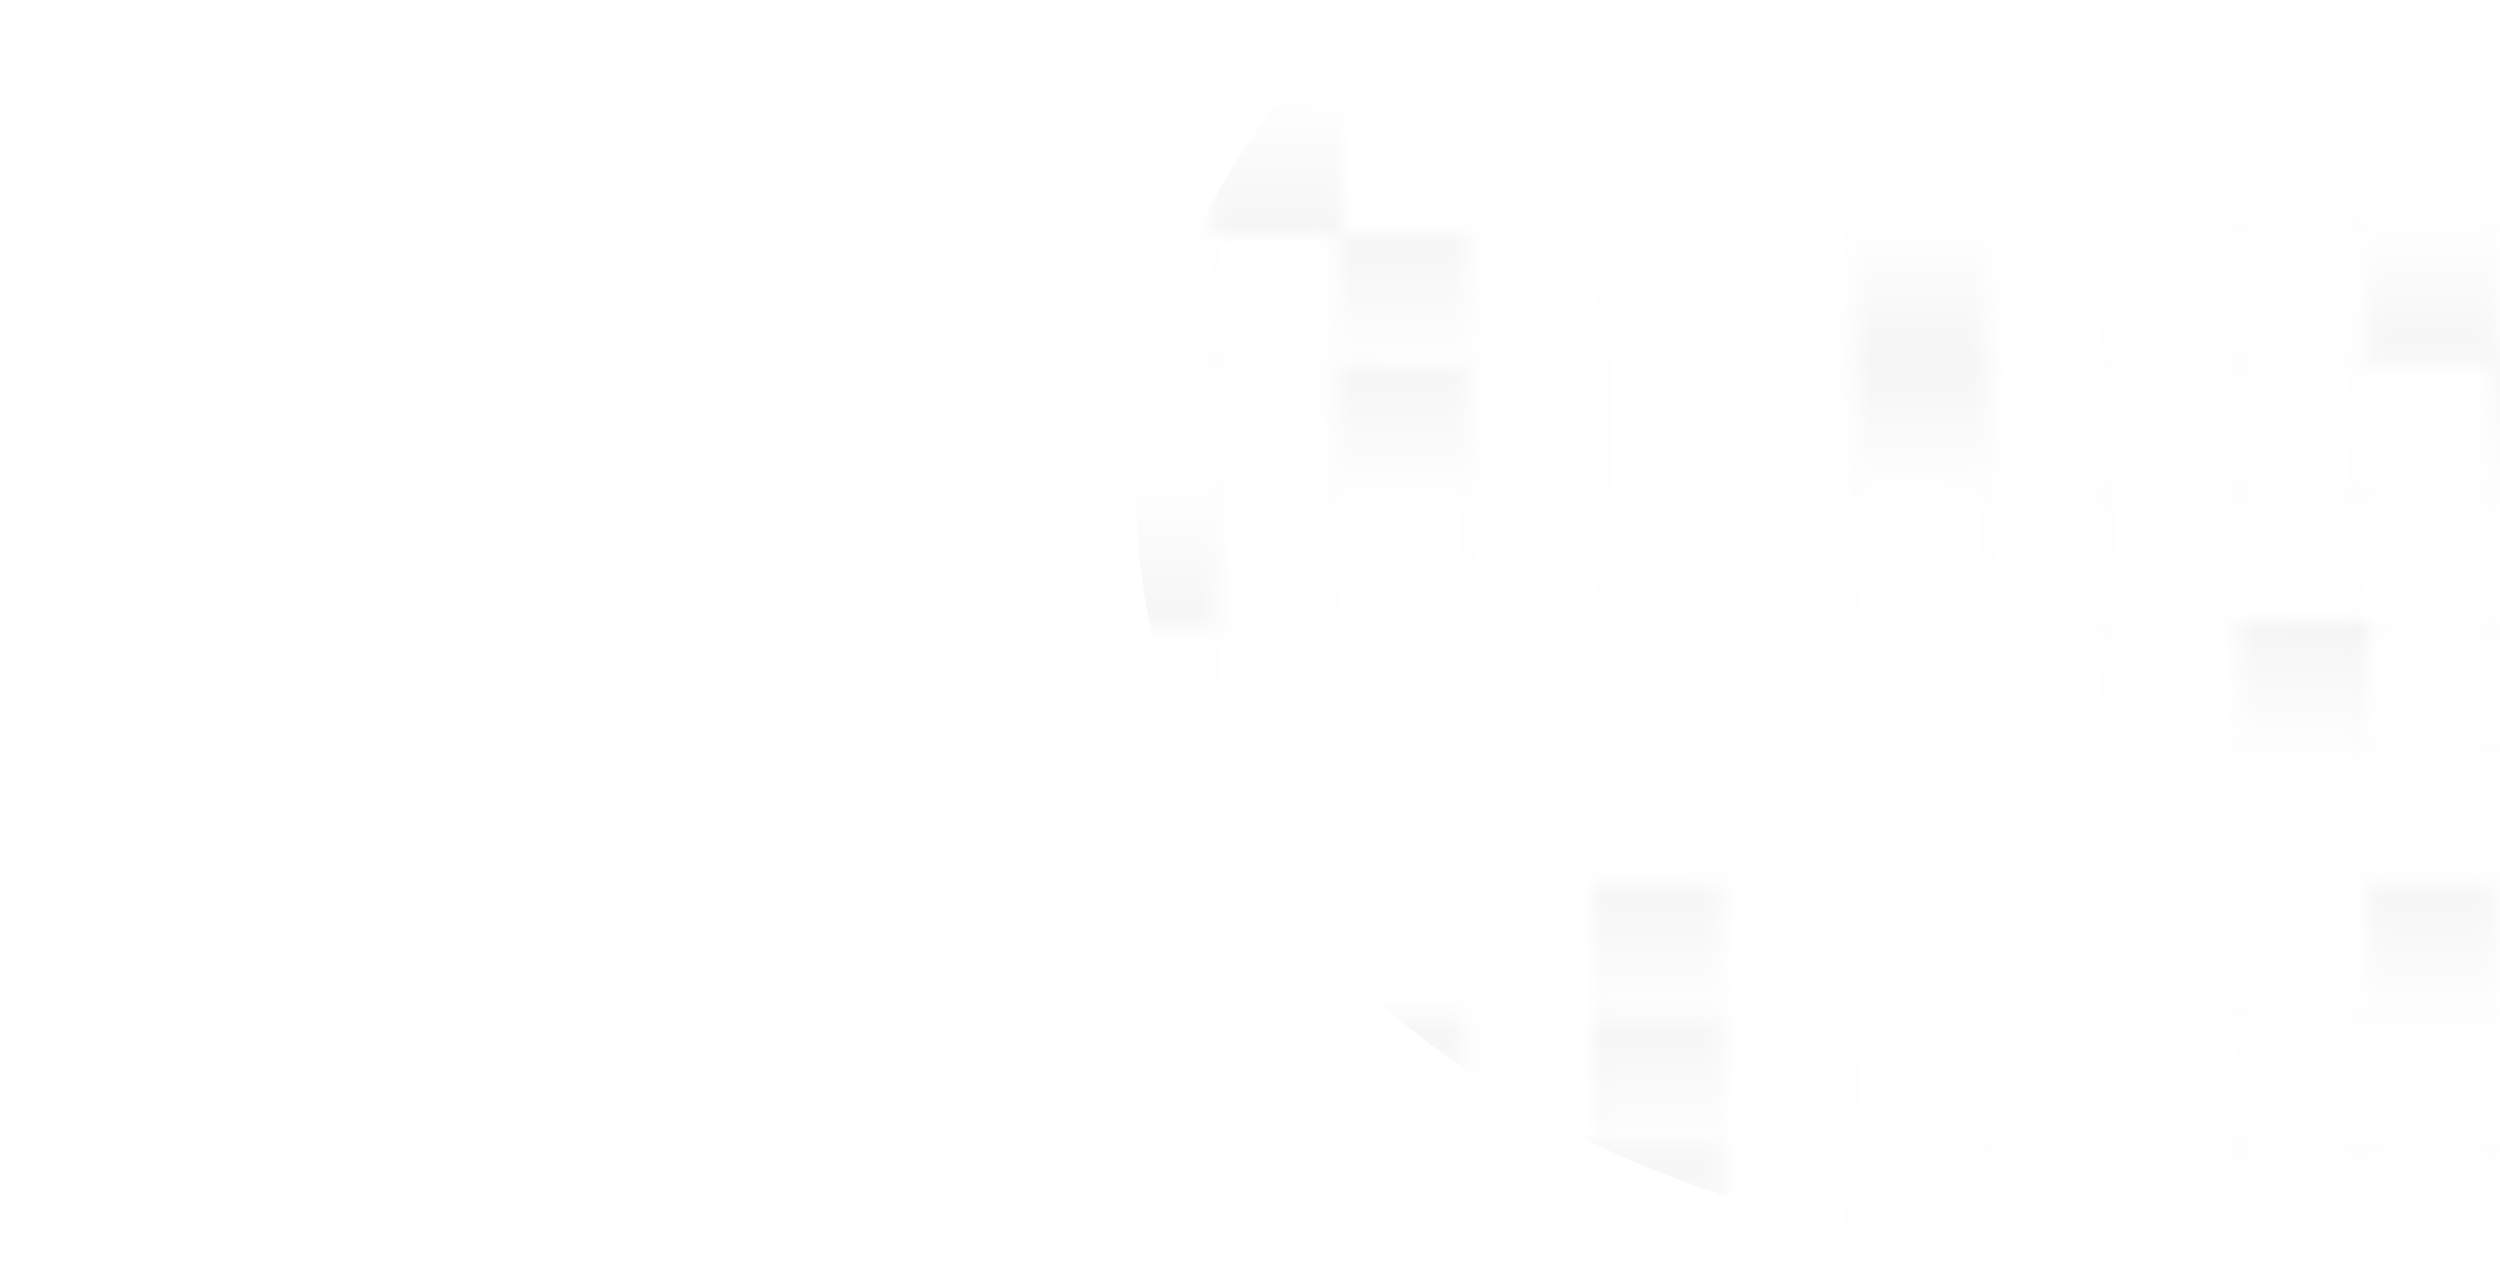 <svg width="149" height="76" viewBox="0 0 149 76" fill="none" xmlns="http://www.w3.org/2000/svg">
<mask id="mask0_1_3638" style="mask-type:alpha" maskUnits="userSpaceOnUse" x="0" y="0" width="210" height="105">
<g opacity="0.5">
<line x1="87.48" y1="104.41" x2="87.48" y2="0.89" stroke="url(#paint0_linear_1_3638)" stroke-width="0.08"/>
<line x1="79.726" y1="104.41" x2="79.726" y2="0.89" stroke="url(#paint1_linear_1_3638)" stroke-width="0.08"/>
<line x1="72.118" y1="104.41" x2="72.118" y2="0.89" stroke="url(#paint2_linear_1_3638)" stroke-width="0.08"/>
<line x1="110.454" y1="104.41" x2="110.454" y2="0.89" stroke="url(#paint3_linear_1_3638)" stroke-width="0.08"/>
<line x1="102.7" y1="104.41" x2="102.7" y2="0.89" stroke="url(#paint4_linear_1_3638)" stroke-width="0.08"/>
<line x1="95.088" y1="104.41" x2="95.088" y2="0.89" stroke="url(#paint5_linear_1_3638)" stroke-width="0.08"/>
<line x1="64.652" y1="104.41" x2="64.652" y2="0.89" stroke="url(#paint6_linear_1_3638)" stroke-width="0.08"/>
<line x1="57.04" y1="102.255" x2="57.04" y2="3.185" stroke="url(#paint7_linear_1_3638)" stroke-width="0.08"/>
<line x1="49.432" y1="104.41" x2="49.432" y2="0.89" stroke="url(#paint8_linear_1_3638)" stroke-width="0.08"/>
<line x1="0.799" y1="68.186" x2="184.294" y2="68.186" stroke="url(#paint9_linear_1_3638)" stroke-width="0.08"/>
<line x1="0.511" y1="60.436" x2="184.149" y2="60.436" stroke="url(#paint10_linear_1_3638)" stroke-width="0.08"/>
<line y1="-0.04" x2="183.638" y2="-0.04" transform="matrix(-1 8.93868e-08 3.50222e-07 1 184.147 52.723)" stroke="url(#paint11_linear_1_3638)" stroke-width="0.08"/>
<line x1="0.511" y1="44.929" x2="184.149" y2="44.929" stroke="url(#paint12_linear_1_3638)" stroke-width="0.08"/>
<line x1="0.799" y1="37.175" x2="184.15" y2="37.175" stroke="url(#paint13_linear_1_3638)" stroke-width="0.08"/>
<line x1="0.511" y1="29.421" x2="184.149" y2="29.421" stroke="url(#paint14_linear_1_3638)" stroke-width="0.08"/>
<line x1="0.511" y1="21.667" x2="184.149" y2="21.667" stroke="url(#paint15_linear_1_3638)" stroke-width="0.08"/>
<line x1="0.511" y1="13.914" x2="184.149" y2="13.914" stroke="url(#paint16_linear_1_3638)" stroke-width="0.08"/>
<line x1="0.511" y1="6.16" x2="184.149" y2="6.16" stroke="url(#paint17_linear_1_3638)" stroke-width="0.08"/>
<line y1="-0.04" x2="103.521" y2="-0.04" transform="matrix(-3.29905e-08 1 1 5.79162e-08 41.861 0.889)" stroke="url(#paint18_linear_1_3638)" stroke-width="0.08"/>
<line y1="-0.04" x2="103.48" y2="-0.04" transform="matrix(-0.001 -1 1 -0.001 34.312 104.369)" stroke="url(#paint19_linear_1_3638)" stroke-width="0.08"/>
<line x1="26.6" y1="104.41" x2="26.6" y2="0.89" stroke="url(#paint20_linear_1_3638)" stroke-width="0.08"/>
<line y1="-0.04" x2="103.521" y2="-0.04" transform="matrix(-3.29905e-08 1 1 5.79162e-08 19.033 0.889)" stroke="url(#paint21_linear_1_3638)" stroke-width="0.08"/>
<line y1="-0.04" x2="103.48" y2="-0.04" transform="matrix(-0.001 -1 1 -0.001 11.483 104.369)" stroke="url(#paint22_linear_1_3638)" stroke-width="0.08"/>
<line y1="-0.04" x2="103.521" y2="-0.04" transform="matrix(-3.29905e-08 1 1 5.79162e-08 148.609 0.889)" stroke="url(#paint23_linear_1_3638)" stroke-width="0.08"/>
<line y1="-0.04" x2="103.48" y2="-0.04" transform="matrix(-0.001 -1 1 -0.001 141.059 104.369)" stroke="url(#paint24_linear_1_3638)" stroke-width="0.08"/>
<line x1="133.352" y1="104.41" x2="133.352" y2="0.89" stroke="url(#paint25_linear_1_3638)" stroke-width="0.08"/>
<line y1="-0.04" x2="103.521" y2="-0.04" transform="matrix(-3.29905e-08 1 1 5.79162e-08 125.781 0.889)" stroke="url(#paint26_linear_1_3638)" stroke-width="0.08"/>
<line y1="-0.04" x2="103.48" y2="-0.04" transform="matrix(-0.001 -1 1 -0.001 118.231 104.369)" stroke="url(#paint27_linear_1_3638)" stroke-width="0.08"/>
<line x1="3.773" y1="104.41" x2="3.773" y2="0.89" stroke="url(#paint28_linear_1_3638)" stroke-width="0.08"/>
</g>
<rect opacity="0.5" x="94.987" y="76.126" width="7.61" height="7.753" transform="rotate(-180 94.987 76.126)" fill="url(#paint29_linear_1_3638)"/>
<rect opacity="0.5" x="87.242" y="68.201" width="7.473" height="7.583" transform="rotate(-180 87.242 68.201)" fill="url(#paint30_linear_1_3638)"/>
<rect opacity="0.5" x="102.583" y="75.901" width="7.634" height="7.564" transform="rotate(-180 102.583 75.901)" fill="url(#paint31_linear_1_3638)"/>
<rect opacity="0.5" x="102.583" y="68.184" width="7.634" height="7.564" transform="rotate(-180 102.583 68.184)" fill="url(#paint32_linear_1_3638)"/>
<rect opacity="0.5" x="102.583" y="60.285" width="7.634" height="7.564" transform="rotate(-180 102.583 60.285)" fill="url(#paint33_linear_1_3638)"/>
<rect opacity="0.5" x="87.4" y="29.416" width="7.634" height="7.564" transform="rotate(-180 87.4 29.416)" fill="url(#paint34_linear_1_3638)"/>
<rect opacity="0.5" x="87.4" y="21.52" width="7.634" height="7.564" transform="rotate(-180 87.4 21.52)" fill="url(#paint35_linear_1_3638)"/>
<rect opacity="0.5" x="49.498" y="68.039" width="7.634" height="7.564" transform="rotate(-180 49.498 68.039)" fill="url(#paint36_linear_1_3638)"/>
<rect opacity="0.5" x="26.666" y="44.777" width="7.634" height="7.564" transform="rotate(-180 26.666 44.777)" fill="url(#paint37_linear_1_3638)"/>
<rect opacity="0.5" x="26.666" y="52.531" width="7.634" height="7.564" transform="rotate(-180 26.666 52.531)" fill="url(#paint38_linear_1_3638)"/>
<rect opacity="0.5" x="34.278" y="44.777" width="7.634" height="7.564" transform="rotate(-180 34.278 44.777)" fill="url(#paint39_linear_1_3638)"/>
<rect opacity="0.5" x="41.886" y="68.039" width="7.634" height="7.564" transform="rotate(-180 41.886 68.039)" fill="url(#paint40_linear_1_3638)"/>
<rect opacity="0.5" x="49.498" y="60.285" width="7.634" height="7.564" transform="rotate(-180 49.498 60.285)" fill="url(#paint41_linear_1_3638)"/>
<rect opacity="0.5" width="7.634" height="7.564" transform="matrix(-1 8.74228e-08 8.74228e-08 1 79.934 6.346)" fill="url(#paint42_linear_1_3638)"/>
<rect opacity="0.5" width="7.634" height="7.564" transform="matrix(-1 8.74228e-08 8.74228e-08 1 64.859 21.995)" fill="url(#paint43_linear_1_3638)"/>
<rect opacity="0.5" width="7.634" height="7.564" transform="matrix(-1 8.74228e-08 8.74228e-08 1 72.468 29.749)" fill="url(#paint44_linear_1_3638)"/>
<rect opacity="0.5" x="64.859" y="21.52" width="7.634" height="7.564" transform="rotate(-180 64.859 21.52)" fill="url(#paint45_linear_1_3638)"/>
<rect opacity="0.5" x="141.167" y="44.573" width="7.634" height="7.564" transform="rotate(-180 141.167 44.573)" fill="url(#paint46_linear_1_3638)"/>
<rect opacity="0.5" x="156.337" y="29.078" width="7.634" height="7.564" transform="rotate(-180 156.337 29.078)" fill="url(#paint47_linear_1_3638)"/>
<rect opacity="0.5" width="7.634" height="7.564" transform="matrix(-1 8.74228e-08 8.74228e-08 1 148.75 13.933)" fill="url(#paint48_linear_1_3638)"/>
<rect opacity="0.5" width="7.634" height="7.564" transform="matrix(-1 8.74228e-08 8.74228e-08 1 118.311 13.933)" fill="url(#paint49_linear_1_3638)"/>
<rect opacity="0.5" x="118.419" y="29.078" width="7.634" height="7.564" transform="rotate(-180 118.419 29.078)" fill="url(#paint50_linear_1_3638)"/>
<rect opacity="0.5" x="148.75" y="60.31" width="7.634" height="7.564" transform="rotate(-180 148.75 60.31)" fill="url(#paint51_linear_1_3638)"/>
</mask>
<g mask="url(#mask0_1_3638)">
<g filter="url(#filter0_f_1_3638)">
<ellipse cx="123.771" cy="29.703" rx="56.027" ry="44.822" fill="#D9D9D9"/>
</g>
</g>
<defs>
<filter id="filter0_f_1_3638" x="37.97" y="-44.893" width="171.604" height="149.193" filterUnits="userSpaceOnUse" color-interpolation-filters="sRGB">
<feFlood flood-opacity="0" result="BackgroundImageFix"/>
<feBlend mode="normal" in="SourceGraphic" in2="BackgroundImageFix" result="shape"/>
<feGaussianBlur stdDeviation="14.887" result="effect1_foregroundBlur_1_3638"/>
</filter>
<linearGradient id="paint0_linear_1_3638" x1="88.02" y1="104.41" x2="88.011" y2="3.107" gradientUnits="userSpaceOnUse">
<stop offset="0.034" stop-color="white" stop-opacity="0"/>
<stop offset="0.304" stop-color="white"/>
<stop offset="0.514" stop-color="white" stop-opacity="0"/>
<stop offset="0.784" stop-color="white"/>
<stop offset="0.979" stop-color="white" stop-opacity="0"/>
</linearGradient>
<linearGradient id="paint1_linear_1_3638" x1="80.267" y1="104.41" x2="80.257" y2="3.107" gradientUnits="userSpaceOnUse">
<stop stop-color="white" stop-opacity="0"/>
<stop offset="0.304" stop-color="white"/>
<stop offset="0.514" stop-color="white" stop-opacity="0"/>
<stop offset="0.784" stop-color="white"/>
<stop offset="0.979" stop-color="white" stop-opacity="0"/>
</linearGradient>
<linearGradient id="paint2_linear_1_3638" x1="72.659" y1="104.41" x2="72.649" y2="3.107" gradientUnits="userSpaceOnUse">
<stop offset="0.034" stop-color="white" stop-opacity="0"/>
<stop offset="0.304" stop-color="white"/>
<stop offset="0.514" stop-color="white" stop-opacity="0"/>
<stop offset="0.784" stop-color="white"/>
<stop offset="0.979" stop-color="white" stop-opacity="0"/>
</linearGradient>
<linearGradient id="paint3_linear_1_3638" x1="110.994" y1="104.41" x2="110.985" y2="3.107" gradientUnits="userSpaceOnUse">
<stop offset="0.034" stop-color="white" stop-opacity="0"/>
<stop offset="0.304" stop-color="white"/>
<stop offset="0.514" stop-color="white" stop-opacity="0"/>
<stop offset="0.784" stop-color="white"/>
<stop offset="0.979" stop-color="white" stop-opacity="0"/>
</linearGradient>
<linearGradient id="paint4_linear_1_3638" x1="103.24" y1="104.41" x2="103.231" y2="3.107" gradientUnits="userSpaceOnUse">
<stop stop-color="white" stop-opacity="0"/>
<stop offset="0.304" stop-color="white"/>
<stop offset="0.514" stop-color="white" stop-opacity="0"/>
<stop offset="0.784" stop-color="white"/>
<stop offset="0.979" stop-color="white" stop-opacity="0"/>
</linearGradient>
<linearGradient id="paint5_linear_1_3638" x1="95.628" y1="104.41" x2="95.619" y2="3.107" gradientUnits="userSpaceOnUse">
<stop offset="0.034" stop-color="white" stop-opacity="0"/>
<stop offset="0.304" stop-color="white"/>
<stop offset="0.514" stop-color="white" stop-opacity="0"/>
<stop offset="0.784" stop-color="white"/>
<stop offset="0.979" stop-color="white" stop-opacity="0"/>
</linearGradient>
<linearGradient id="paint6_linear_1_3638" x1="65.192" y1="104.41" x2="65.183" y2="3.107" gradientUnits="userSpaceOnUse">
<stop offset="0.034" stop-color="white" stop-opacity="0"/>
<stop offset="0.304" stop-color="white"/>
<stop offset="0.514" stop-color="white" stop-opacity="0"/>
<stop offset="0.784" stop-color="white"/>
<stop offset="0.979" stop-color="white" stop-opacity="0"/>
</linearGradient>
<linearGradient id="paint7_linear_1_3638" x1="57.581" y1="102.255" x2="57.572" y2="0.533" gradientUnits="userSpaceOnUse">
<stop offset="0.034" stop-color="white" stop-opacity="0.51"/>
<stop offset="0.304" stop-color="white"/>
<stop offset="0.514" stop-color="white" stop-opacity="0"/>
<stop offset="0.784" stop-color="white"/>
<stop offset="1" stop-color="white" stop-opacity="0"/>
</linearGradient>
<linearGradient id="paint8_linear_1_3638" x1="49.973" y1="104.41" x2="49.963" y2="3.107" gradientUnits="userSpaceOnUse">
<stop stop-color="white" stop-opacity="0"/>
<stop offset="0.304" stop-color="white"/>
<stop offset="0.514" stop-color="white" stop-opacity="0"/>
<stop offset="0.784" stop-color="white"/>
<stop offset="0.979" stop-color="white" stop-opacity="0"/>
</linearGradient>
<linearGradient id="paint9_linear_1_3638" x1="0.799" y1="68.726" x2="184.294" y2="68.726" gradientUnits="userSpaceOnUse">
<stop offset="0.034" stop-color="white" stop-opacity="0"/>
<stop offset="0.304" stop-color="white"/>
<stop offset="0.514" stop-color="white" stop-opacity="0"/>
<stop offset="0.784" stop-color="white"/>
<stop offset="1" stop-color="white" stop-opacity="0"/>
</linearGradient>
<linearGradient id="paint10_linear_1_3638" x1="0.511" y1="60.977" x2="184.149" y2="60.977" gradientUnits="userSpaceOnUse">
<stop offset="0.034" stop-color="white" stop-opacity="0"/>
<stop offset="0.304" stop-color="white"/>
<stop offset="0.514" stop-color="white" stop-opacity="0"/>
<stop offset="0.784" stop-color="white"/>
<stop offset="1" stop-color="white" stop-opacity="0"/>
</linearGradient>
<linearGradient id="paint11_linear_1_3638" x1="0" y1="0.5" x2="183.638" y2="0.5" gradientUnits="userSpaceOnUse">
<stop offset="0.034" stop-color="white" stop-opacity="0"/>
<stop offset="0.304" stop-color="white"/>
<stop offset="0.514" stop-color="white" stop-opacity="0"/>
<stop offset="0.784" stop-color="white"/>
<stop offset="1" stop-color="white" stop-opacity="0"/>
</linearGradient>
<linearGradient id="paint12_linear_1_3638" x1="0.511" y1="45.469" x2="184.149" y2="45.469" gradientUnits="userSpaceOnUse">
<stop offset="0.034" stop-color="white" stop-opacity="0"/>
<stop offset="0.304" stop-color="white"/>
<stop offset="0.514" stop-color="white" stop-opacity="0"/>
<stop offset="0.784" stop-color="white"/>
<stop offset="1" stop-color="white" stop-opacity="0"/>
</linearGradient>
<linearGradient id="paint13_linear_1_3638" x1="0.799" y1="37.715" x2="184.15" y2="37.715" gradientUnits="userSpaceOnUse">
<stop offset="0.034" stop-color="white" stop-opacity="0"/>
<stop offset="0.304" stop-color="white"/>
<stop offset="0.514" stop-color="white" stop-opacity="0"/>
<stop offset="0.784" stop-color="white"/>
<stop offset="1" stop-color="white" stop-opacity="0"/>
</linearGradient>
<linearGradient id="paint14_linear_1_3638" x1="0.511" y1="29.961" x2="184.149" y2="29.962" gradientUnits="userSpaceOnUse">
<stop offset="0.034" stop-color="white" stop-opacity="0"/>
<stop offset="0.304" stop-color="white"/>
<stop offset="0.514" stop-color="white" stop-opacity="0"/>
<stop offset="0.784" stop-color="white"/>
<stop offset="1" stop-color="white" stop-opacity="0"/>
</linearGradient>
<linearGradient id="paint15_linear_1_3638" x1="0.511" y1="22.207" x2="184.149" y2="22.208" gradientUnits="userSpaceOnUse">
<stop offset="0.034" stop-color="white" stop-opacity="0"/>
<stop offset="0.304" stop-color="white"/>
<stop offset="0.514" stop-color="white" stop-opacity="0"/>
<stop offset="0.784" stop-color="white"/>
<stop offset="1" stop-color="white" stop-opacity="0"/>
</linearGradient>
<linearGradient id="paint16_linear_1_3638" x1="0.511" y1="14.454" x2="184.149" y2="14.454" gradientUnits="userSpaceOnUse">
<stop offset="0.034" stop-color="white" stop-opacity="0"/>
<stop offset="0.304" stop-color="white"/>
<stop offset="0.514" stop-color="white" stop-opacity="0"/>
<stop offset="0.784" stop-color="white"/>
<stop offset="1" stop-color="white" stop-opacity="0"/>
</linearGradient>
<linearGradient id="paint17_linear_1_3638" x1="0.511" y1="6.7" x2="184.149" y2="6.7" gradientUnits="userSpaceOnUse">
<stop offset="0.034" stop-color="white" stop-opacity="0"/>
<stop offset="0.304" stop-color="white"/>
<stop offset="0.514" stop-color="white" stop-opacity="0"/>
<stop offset="0.784" stop-color="white"/>
<stop offset="1" stop-color="white" stop-opacity="0"/>
</linearGradient>
<linearGradient id="paint18_linear_1_3638" x1="0" y1="0.5" x2="101.304" y2="0.49" gradientUnits="userSpaceOnUse">
<stop offset="0.034" stop-color="white" stop-opacity="0"/>
<stop offset="0.304" stop-color="white"/>
<stop offset="0.514" stop-color="white" stop-opacity="0"/>
<stop offset="0.784" stop-color="white"/>
<stop offset="0.979" stop-color="white" stop-opacity="0"/>
</linearGradient>
<linearGradient id="paint19_linear_1_3638" x1="0" y1="0.5" x2="101.263" y2="0.49" gradientUnits="userSpaceOnUse">
<stop offset="0.034" stop-color="white" stop-opacity="0"/>
<stop offset="0.304" stop-color="white"/>
<stop offset="0.514" stop-color="white" stop-opacity="0"/>
<stop offset="0.784" stop-color="white"/>
<stop offset="1" stop-color="white" stop-opacity="0"/>
</linearGradient>
<linearGradient id="paint20_linear_1_3638" x1="27.141" y1="104.41" x2="27.131" y2="3.107" gradientUnits="userSpaceOnUse">
<stop offset="0.034" stop-color="white" stop-opacity="0"/>
<stop offset="0.304" stop-color="white"/>
<stop offset="0.514" stop-color="white" stop-opacity="0"/>
<stop offset="0.784" stop-color="white"/>
<stop offset="0.979" stop-color="white" stop-opacity="0"/>
</linearGradient>
<linearGradient id="paint21_linear_1_3638" x1="0" y1="0.5" x2="101.304" y2="0.49" gradientUnits="userSpaceOnUse">
<stop offset="0.034" stop-color="white" stop-opacity="0"/>
<stop offset="0.304" stop-color="white"/>
<stop offset="0.514" stop-color="white" stop-opacity="0"/>
<stop offset="0.784" stop-color="white"/>
<stop offset="0.979" stop-color="white" stop-opacity="0"/>
</linearGradient>
<linearGradient id="paint22_linear_1_3638" x1="0" y1="0.5" x2="101.263" y2="0.49" gradientUnits="userSpaceOnUse">
<stop offset="0.034" stop-color="white" stop-opacity="0"/>
<stop offset="0.304" stop-color="white"/>
<stop offset="0.514" stop-color="white" stop-opacity="0"/>
<stop offset="0.784" stop-color="white"/>
<stop offset="1" stop-color="white" stop-opacity="0"/>
</linearGradient>
<linearGradient id="paint23_linear_1_3638" x1="0" y1="0.5" x2="101.304" y2="0.49" gradientUnits="userSpaceOnUse">
<stop offset="0.034" stop-color="white" stop-opacity="0"/>
<stop offset="0.304" stop-color="white"/>
<stop offset="0.514" stop-color="white" stop-opacity="0"/>
<stop offset="0.784" stop-color="white"/>
<stop offset="0.979" stop-color="white" stop-opacity="0"/>
</linearGradient>
<linearGradient id="paint24_linear_1_3638" x1="0" y1="0.5" x2="101.263" y2="0.49" gradientUnits="userSpaceOnUse">
<stop offset="0.034" stop-color="white" stop-opacity="0"/>
<stop offset="0.304" stop-color="white"/>
<stop offset="0.514" stop-color="white" stop-opacity="0"/>
<stop offset="0.784" stop-color="white"/>
<stop offset="1" stop-color="white" stop-opacity="0"/>
</linearGradient>
<linearGradient id="paint25_linear_1_3638" x1="133.893" y1="104.41" x2="133.883" y2="3.107" gradientUnits="userSpaceOnUse">
<stop offset="0.034" stop-color="white" stop-opacity="0"/>
<stop offset="0.304" stop-color="white"/>
<stop offset="0.514" stop-color="white" stop-opacity="0"/>
<stop offset="0.784" stop-color="white"/>
<stop offset="0.979" stop-color="white" stop-opacity="0"/>
</linearGradient>
<linearGradient id="paint26_linear_1_3638" x1="0" y1="0.5" x2="101.304" y2="0.49" gradientUnits="userSpaceOnUse">
<stop offset="0.034" stop-color="white" stop-opacity="0"/>
<stop offset="0.304" stop-color="white"/>
<stop offset="0.514" stop-color="white" stop-opacity="0"/>
<stop offset="0.784" stop-color="white"/>
<stop offset="0.979" stop-color="white" stop-opacity="0"/>
</linearGradient>
<linearGradient id="paint27_linear_1_3638" x1="0" y1="0.5" x2="101.263" y2="0.49" gradientUnits="userSpaceOnUse">
<stop offset="0.034" stop-color="white" stop-opacity="0"/>
<stop offset="0.304" stop-color="white"/>
<stop offset="0.514" stop-color="white" stop-opacity="0"/>
<stop offset="0.784" stop-color="white"/>
<stop offset="1" stop-color="white" stop-opacity="0"/>
</linearGradient>
<linearGradient id="paint28_linear_1_3638" x1="4.313" y1="104.41" x2="4.303" y2="3.107" gradientUnits="userSpaceOnUse">
<stop offset="0.034" stop-color="white" stop-opacity="0"/>
<stop offset="0.304" stop-color="white"/>
<stop offset="0.514" stop-color="white" stop-opacity="0"/>
<stop offset="0.784" stop-color="white"/>
<stop offset="0.979" stop-color="white" stop-opacity="0"/>
</linearGradient>
<linearGradient id="paint29_linear_1_3638" x1="98.792" y1="75.086" x2="98.792" y2="92.11" gradientUnits="userSpaceOnUse">
<stop stop-color="white" stop-opacity="0"/>
<stop offset="1" stop-color="white"/>
</linearGradient>
<linearGradient id="paint30_linear_1_3638" x1="90.978" y1="67.185" x2="90.978" y2="83.835" gradientUnits="userSpaceOnUse">
<stop stop-color="white" stop-opacity="0"/>
<stop offset="1" stop-color="white"/>
</linearGradient>
<linearGradient id="paint31_linear_1_3638" x1="106.4" y1="74.887" x2="106.4" y2="91.494" gradientUnits="userSpaceOnUse">
<stop stop-color="white" stop-opacity="0"/>
<stop offset="1" stop-color="white"/>
</linearGradient>
<linearGradient id="paint32_linear_1_3638" x1="106.4" y1="67.171" x2="106.4" y2="83.777" gradientUnits="userSpaceOnUse">
<stop stop-color="white" stop-opacity="0"/>
<stop offset="1" stop-color="white"/>
</linearGradient>
<linearGradient id="paint33_linear_1_3638" x1="106.4" y1="59.271" x2="106.4" y2="75.878" gradientUnits="userSpaceOnUse">
<stop stop-color="white" stop-opacity="0"/>
<stop offset="1" stop-color="white"/>
</linearGradient>
<linearGradient id="paint34_linear_1_3638" x1="91.217" y1="28.402" x2="91.217" y2="45.008" gradientUnits="userSpaceOnUse">
<stop stop-color="white" stop-opacity="0"/>
<stop offset="1" stop-color="white"/>
</linearGradient>
<linearGradient id="paint35_linear_1_3638" x1="91.217" y1="20.506" x2="91.217" y2="37.113" gradientUnits="userSpaceOnUse">
<stop stop-color="white" stop-opacity="0"/>
<stop offset="1" stop-color="white"/>
</linearGradient>
<linearGradient id="paint36_linear_1_3638" x1="53.315" y1="67.025" x2="53.315" y2="83.632" gradientUnits="userSpaceOnUse">
<stop stop-color="white" stop-opacity="0"/>
<stop offset="1" stop-color="white"/>
</linearGradient>
<linearGradient id="paint37_linear_1_3638" x1="30.483" y1="43.763" x2="30.483" y2="60.37" gradientUnits="userSpaceOnUse">
<stop stop-color="white" stop-opacity="0"/>
<stop offset="1" stop-color="white"/>
</linearGradient>
<linearGradient id="paint38_linear_1_3638" x1="30.483" y1="51.517" x2="30.483" y2="68.124" gradientUnits="userSpaceOnUse">
<stop stop-color="white" stop-opacity="0"/>
<stop offset="1" stop-color="white"/>
</linearGradient>
<linearGradient id="paint39_linear_1_3638" x1="38.095" y1="43.763" x2="38.095" y2="60.37" gradientUnits="userSpaceOnUse">
<stop stop-color="white" stop-opacity="0"/>
<stop offset="1" stop-color="white"/>
</linearGradient>
<linearGradient id="paint40_linear_1_3638" x1="45.703" y1="67.025" x2="45.703" y2="83.632" gradientUnits="userSpaceOnUse">
<stop stop-color="white" stop-opacity="0"/>
<stop offset="1" stop-color="white"/>
</linearGradient>
<linearGradient id="paint41_linear_1_3638" x1="53.315" y1="59.271" x2="53.315" y2="75.878" gradientUnits="userSpaceOnUse">
<stop stop-color="white" stop-opacity="0"/>
<stop offset="1" stop-color="white"/>
</linearGradient>
<linearGradient id="paint42_linear_1_3638" x1="3.817" y1="-1.014" x2="3.817" y2="15.593" gradientUnits="userSpaceOnUse">
<stop stop-color="white" stop-opacity="0"/>
<stop offset="1" stop-color="white"/>
</linearGradient>
<linearGradient id="paint43_linear_1_3638" x1="3.817" y1="-1.014" x2="3.817" y2="15.593" gradientUnits="userSpaceOnUse">
<stop stop-color="white" stop-opacity="0"/>
<stop offset="1" stop-color="white"/>
</linearGradient>
<linearGradient id="paint44_linear_1_3638" x1="3.817" y1="-1.014" x2="3.817" y2="15.593" gradientUnits="userSpaceOnUse">
<stop stop-color="white" stop-opacity="0"/>
<stop offset="1" stop-color="white"/>
</linearGradient>
<linearGradient id="paint45_linear_1_3638" x1="68.677" y1="20.506" x2="68.677" y2="37.113" gradientUnits="userSpaceOnUse">
<stop stop-color="white" stop-opacity="0"/>
<stop offset="1" stop-color="white"/>
</linearGradient>
<linearGradient id="paint46_linear_1_3638" x1="144.985" y1="43.559" x2="144.985" y2="60.166" gradientUnits="userSpaceOnUse">
<stop stop-color="white" stop-opacity="0"/>
<stop offset="1" stop-color="white"/>
</linearGradient>
<linearGradient id="paint47_linear_1_3638" x1="160.154" y1="28.064" x2="160.154" y2="44.671" gradientUnits="userSpaceOnUse">
<stop stop-color="white" stop-opacity="0"/>
<stop offset="1" stop-color="white"/>
</linearGradient>
<linearGradient id="paint48_linear_1_3638" x1="3.817" y1="-1.014" x2="3.817" y2="15.593" gradientUnits="userSpaceOnUse">
<stop stop-color="white" stop-opacity="0"/>
<stop offset="1" stop-color="white"/>
</linearGradient>
<linearGradient id="paint49_linear_1_3638" x1="3.817" y1="-1.014" x2="3.817" y2="15.593" gradientUnits="userSpaceOnUse">
<stop stop-color="white" stop-opacity="0"/>
<stop offset="1" stop-color="white"/>
</linearGradient>
<linearGradient id="paint50_linear_1_3638" x1="122.236" y1="28.064" x2="122.236" y2="44.671" gradientUnits="userSpaceOnUse">
<stop stop-color="white" stop-opacity="0"/>
<stop offset="1" stop-color="white"/>
</linearGradient>
<linearGradient id="paint51_linear_1_3638" x1="152.568" y1="59.296" x2="152.568" y2="75.903" gradientUnits="userSpaceOnUse">
<stop stop-color="white" stop-opacity="0"/>
<stop offset="1" stop-color="white"/>
</linearGradient>
</defs>
</svg>
